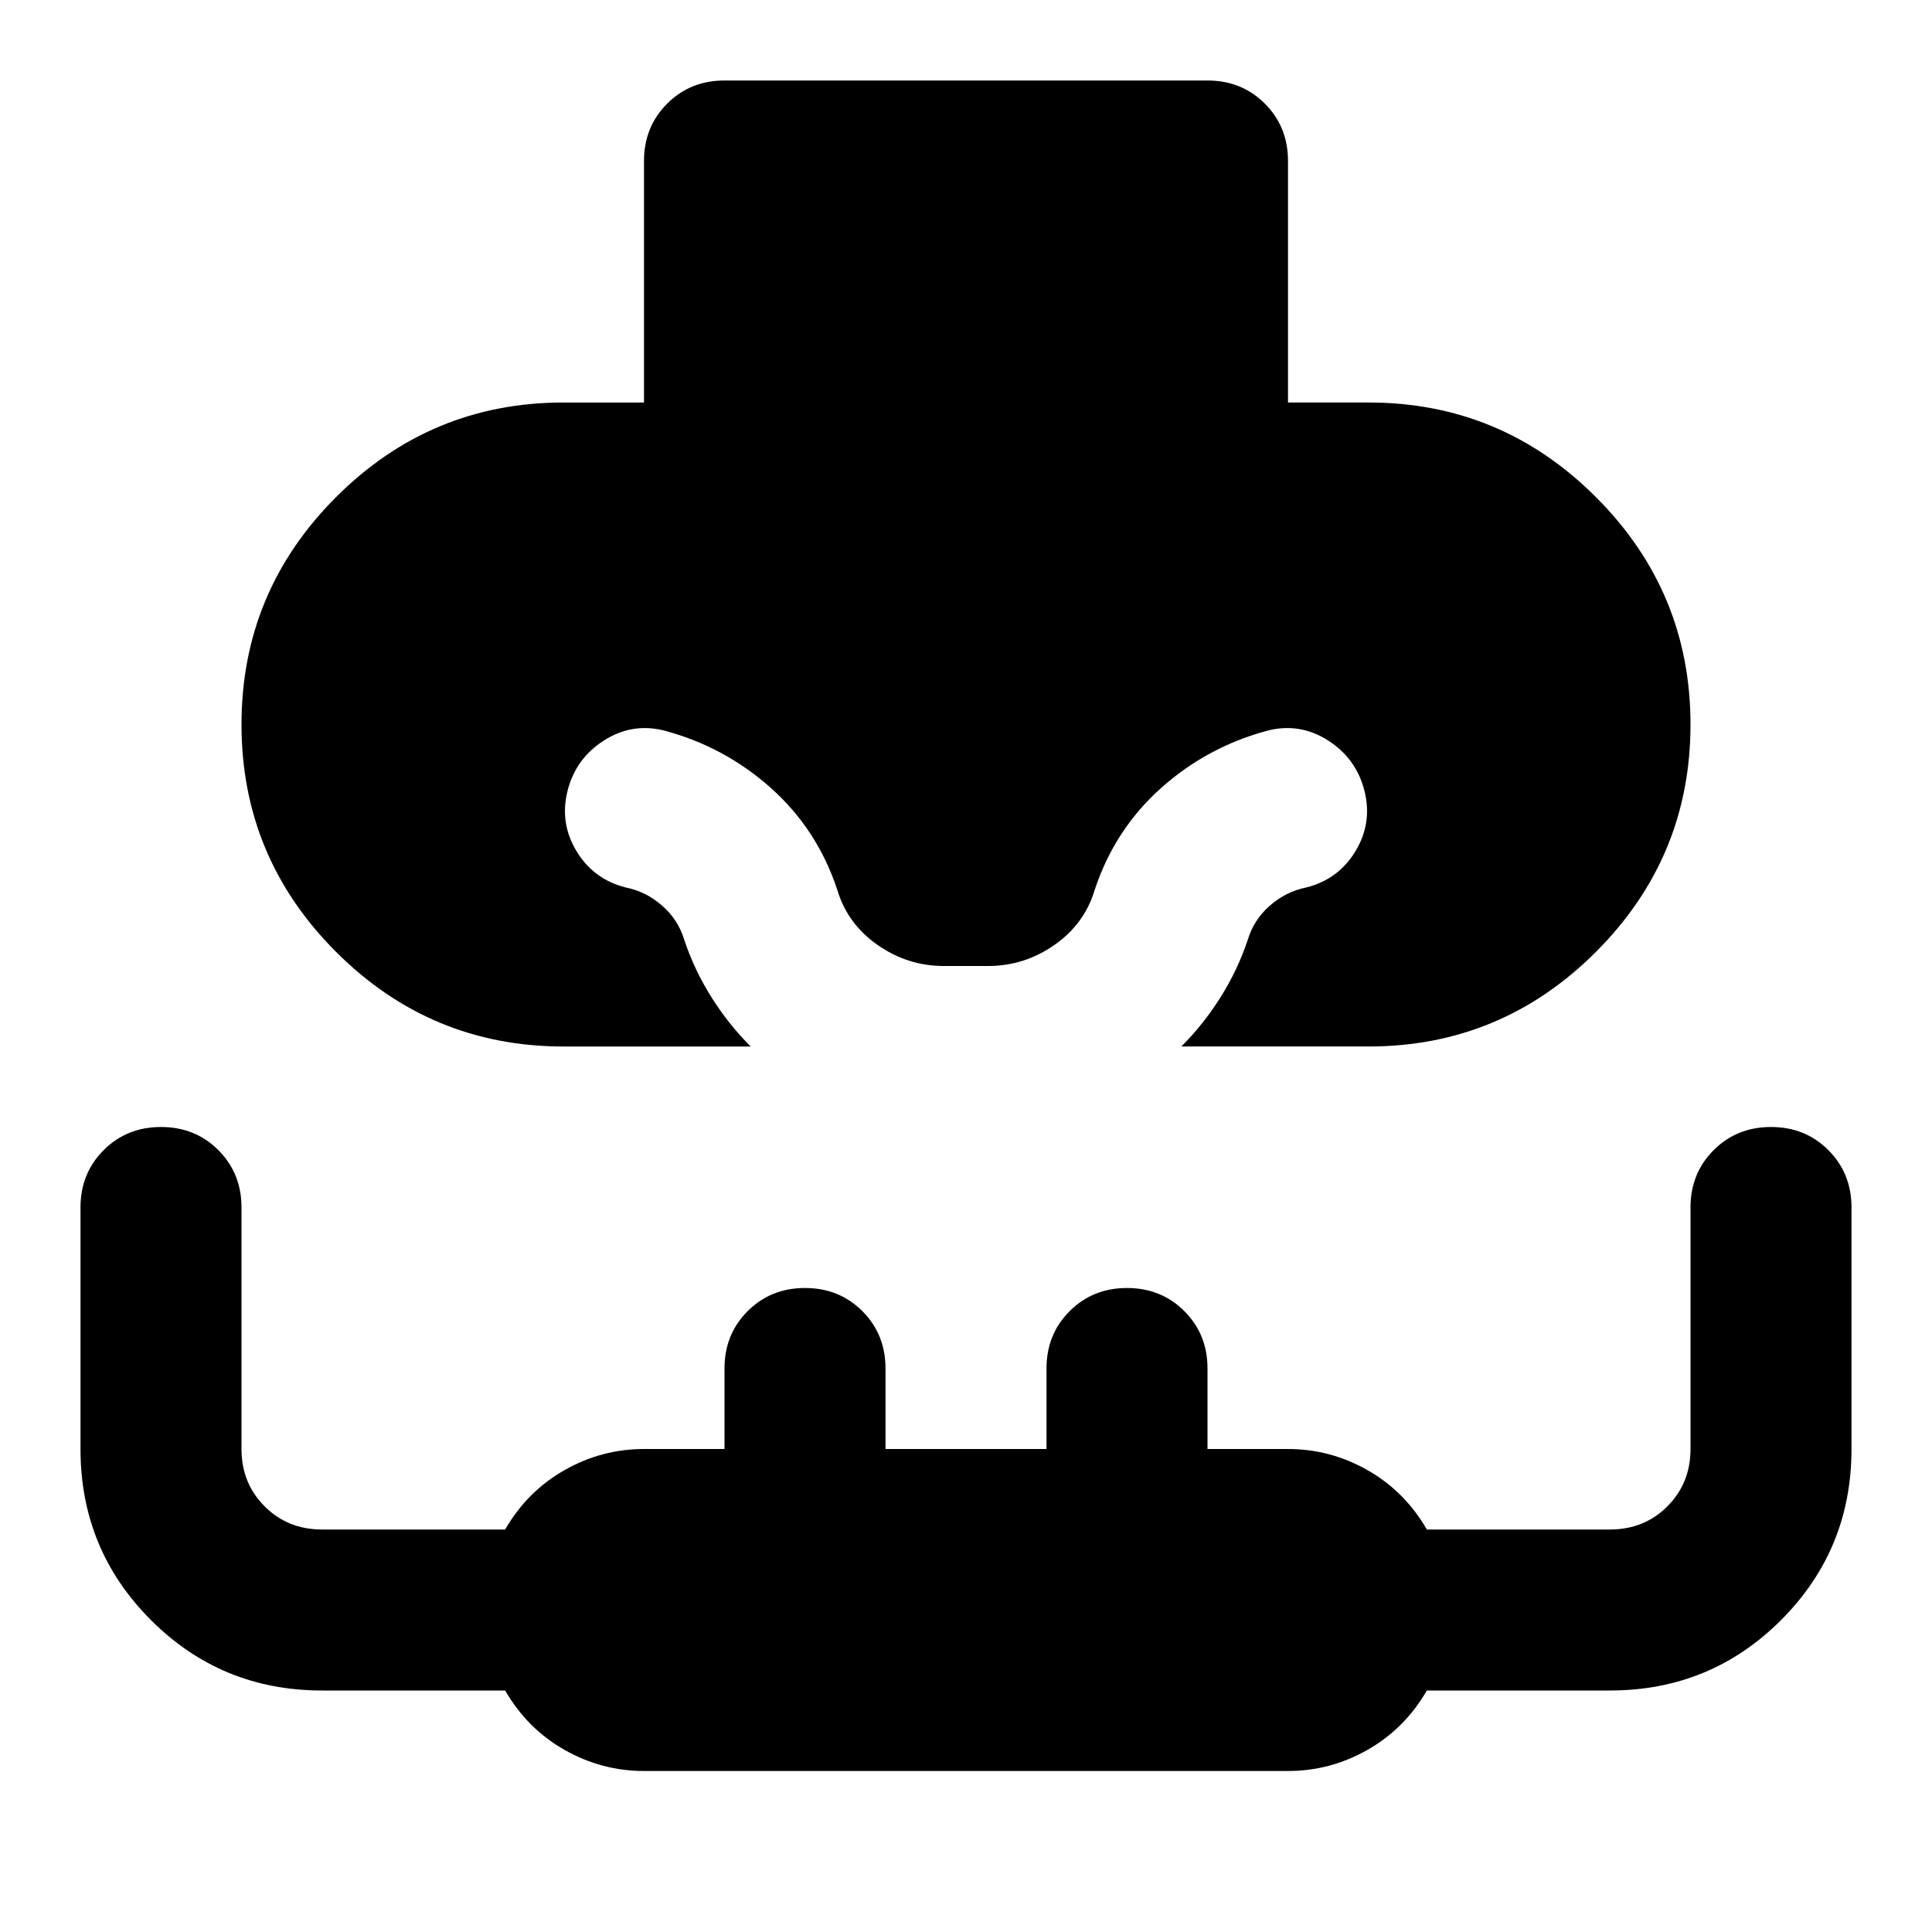 <svg xmlns="http://www.w3.org/2000/svg" height="24" viewBox="0 -960 960 960" width="24"><path d="M280-440q-66 0-113-47t-47-113q0-66 47-113t113-47h40v-120q0-17 11.5-28.5T360-920h240q17 0 28.5 11.5T640-880v120h40q66 0 113 47t47 113q0 66-47 113t-113 47h-93q11-11 19.5-24.5T620-493q3-10 11-17t18-9q16-4 24.5-18t4.5-30q-4-16-18-25t-30-5q-30 8-53 28.5T544-518q-5 17-20 27.5T491-480h-22q-18 0-33-10.5T416-518q-10-30-33-50.5T330-597q-16-4-30 5t-18 25q-4 16 4.5 30t24.5 18q10 2 18 9t11 17q5 15 13.5 28.5T373-440h-93Zm40 360q-21 0-39.5-10.5T251-120h-91q-50 0-85-35t-35-85v-120q0-17 11.5-28.5T80-400q17 0 28.5 11.5T120-360v120q0 17 11.5 28.5T160-200h91q11-19 29.5-29.5T320-240h40v-40q0-17 11.5-28.5T400-320q17 0 28.5 11.5T440-280v40h80v-40q0-17 11.5-28.5T560-320q17 0 28.5 11.5T600-280v40h40q21 0 39.5 10.5T709-200h91q17 0 28.5-11.5T840-240v-120q0-17 11.5-28.5T880-400q17 0 28.5 11.5T920-360v120q0 50-35 85t-85 35h-91q-11 19-29.5 29.5T640-80H320Z"/></svg>